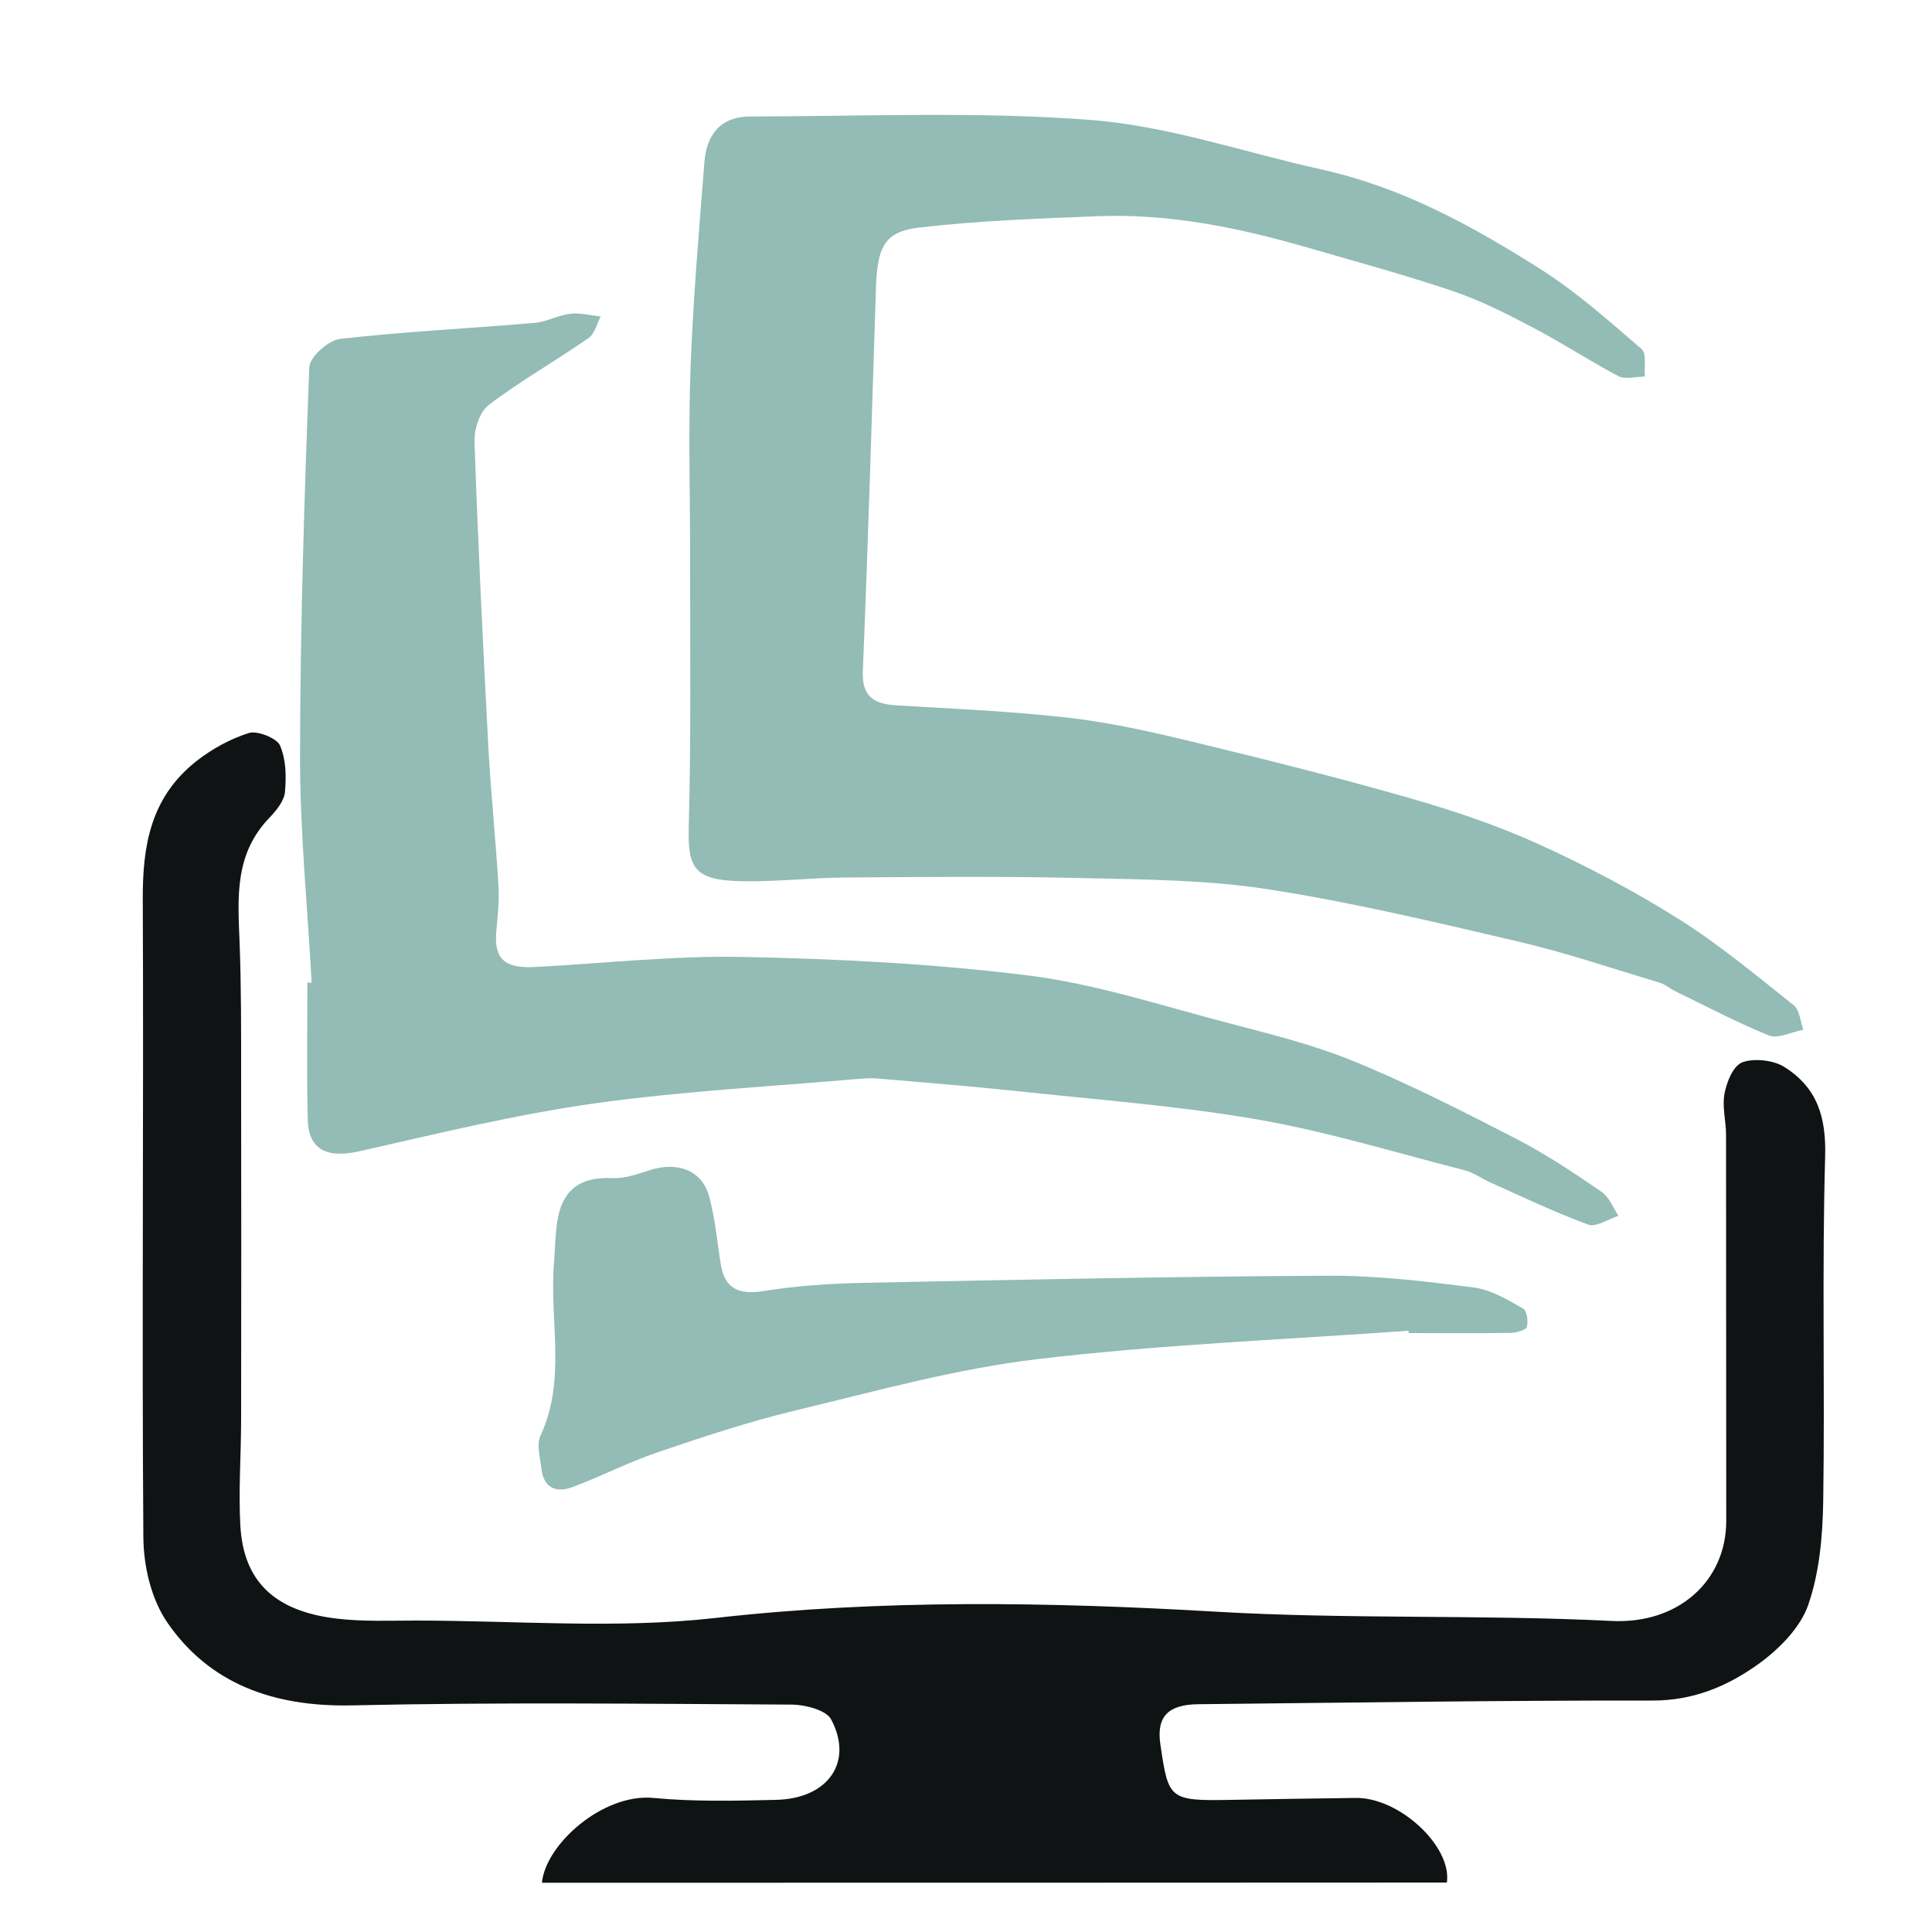 <?xml version="1.0" encoding="utf-8"?>
<!-- Generator: Adobe Illustrator 25.4.1, SVG Export Plug-In . SVG Version: 6.00 Build 0)  -->
<svg version="1.1" id="Layer_1" xmlns="http://www.w3.org/2000/svg" xmlns:xlink="http://www.w3.org/1999/xlink" x="0px" y="0px"
	 viewBox="0 0 1000 1000" style="enable-background:new 0 0 1000 1000;" xml:space="preserve">
<style type="text/css">
	.st0{fill:#101314;}
	.st1{fill:#92BCB5;}
</style>
<g>
	<path class="st0" d="M280.5,974.5c1.9-20,31.6-46.3,57.6-43.9c21,2,42.4,1.5,63.6,1c27-0.6,40.3-19.7,28.4-41.8
		c-2.4-4.5-13-7.4-19.9-7.5c-76-0.4-152-1.3-228,0.4c-41.4,0.9-74-11.7-95.4-42.6c-8.6-12.4-12.5-29.5-12.6-44.5
		c-0.8-110,0.2-220-0.3-330.1c-0.1-27.4,3.8-52.6,27.7-71.5c7.9-6.2,17.4-11.5,27.2-14.6c4.3-1.4,14.5,2.7,16.1,6.4
		c3.2,7.3,3.3,16.1,2.6,24.1c-0.4,4.5-4.2,9.3-7.7,13c-18.6,19-16.7,41.7-15.8,64.6c0.9,23.5,0.8,46.9,0.8,70.4
		c0.1,58.8,0.1,117.6,0,176.4c0,18.5-1.4,37-0.4,55.3c1.6,28.9,17.7,44.4,50,48.2c13.4,1.6,27.2,1,40.8,1
		c51.6,0,103.9,4.4,154.7-1.3c86.6-9.8,173.6-8.3,259.4-3.3c68.5,4,136.7,1.4,204.9,4.8c34.6,1.7,59.3-20.8,59.3-51.8
		c-0.1-66.6,0-133.3-0.1-199.9c0-7.1-2.1-14.4-0.8-21.2c1.1-5.9,4.3-14.2,9.1-16.2c5.9-2.3,16.1-1.2,21.6,2.2
		c17.6,10.9,21.9,26.5,21.4,46.3c-1.7,59.5-0.1,119-1,178.5c-0.3,18.1-1.9,36.9-7.8,53.9c-4,11.5-14.8,22.6-25.6,30.4
		c-15.6,11.2-33.3,19.1-55.2,19c-78.3-0.1-156.6,1.1-235,1.9c-14.8,0.2-21.7,5.8-19.5,20.7c4.2,28.6,4.4,29.4,36.7,28.8
		c21.5-0.4,42.9-0.7,64.4-1c22.6-0.3,49.9,25.1,47.2,43.8C592.9,974.5,436.7,974.5,280.5,974.5z"/>
	<path class="st1" d="M453.3,152c-2.1,65.1-4,130.1-6.7,195.2c-0.5,12.3,4.5,17.2,17.5,17.9c30.3,1.8,60.7,3.1,90.7,6.6
		c22.4,2.7,44.6,7.9,66.5,13.2c36.6,8.9,73.2,18.1,109.4,28.5c22.5,6.5,44.8,14,65.8,23.6c24.9,11.3,49.2,24.1,72.1,38.5
		c21.2,13.3,40.3,29.3,59.7,44.7c3.3,2.6,3.5,8.4,5.1,12.8c-6,1.1-13.1,4.8-17.7,3c-16.6-6.7-32.4-15.1-48.5-22.9
		c-2.7-1.3-5.1-3.5-8-4.4c-24.6-7.4-49-15.7-74-21.5c-42.7-10-85.5-20.2-128.8-26.9c-31.5-4.9-64-5.1-96.1-5.8
		c-40.9-1-81.8-0.6-122.6-0.3c-18,0.1-36.1,2.3-54.1,1.9c-24.1-0.5-27.7-6.6-27.1-28.2c1.2-44.8,0.7-89.6,0.7-134.4
		c0.1-34.1-1-68.3,0.2-102.4c1.3-35.8,4.4-71.5,7.2-107.2c1-13,7.4-23.6,23.8-23.6c58.9-0.1,118-2.7,176.5,1.8
		c40.2,3.2,79.4,16.8,119,25.6c42.1,9.3,78.4,29.4,113.3,51.5c18.9,12,35.6,26.9,52.4,41.4c2.9,2.5,1.3,9.4,1.8,14.3
		c-4.5,0-10.1,1.6-13.5-0.1c-15-7.9-29.1-17.2-44.2-25.1c-13.2-7-26.8-13.9-41-18.8c-25.1-8.5-50.8-15.5-76.4-22.9
		c-35.1-10.1-70.7-17.5-107.8-16.1c-30.8,1.2-61.6,2.3-92.1,5.8C457.3,119.8,453.8,127.8,453.3,152z"/>
	<path class="st1" d="M161.3,508.6c-2.1-39.2-6.1-78.4-6-117.6c0.1-67,2.2-134,4.8-201c0.2-5.2,9.9-13.9,16-14.6
		c33.4-3.8,67.2-5.4,100.7-8.3c6.2-0.5,12.1-4,18.4-4.7c5.1-0.6,10.4,0.9,15.7,1.4c-2,3.8-3,8.9-6.3,11.2
		c-16.9,11.7-35.1,22.1-51.4,34.4c-5,3.8-7.8,12.7-7.6,19.2c1.8,52.9,4.4,105.7,7.2,158.6c1.3,23.8,3.8,47.5,5.2,71.3
		c0.5,7.8-0.4,15.6-1.1,23.4c-1.3,14.5,4.2,19.5,20.4,18.6c35.7-1.9,71.4-5.9,107.1-5.2c49.4,1,99,3.5,147.8,9.6
		c34.3,4.3,67.7,15.2,101.2,24c22.7,6,45.9,11.6,67.3,20.4c28.9,11.8,56.6,26,84.2,40.2c15.5,8,29.9,17.7,44.1,27.4
		c4,2.8,5.9,8.2,8.7,12.4c-5.2,1.7-11.7,6-15.5,4.6c-17.4-6.4-34.2-14.4-51.1-22c-4.4-2-8.4-5-13.1-6.2c-35.7-9.1-71-20-107.3-26.3
		c-41.2-7.1-83.2-10.2-124.9-14.7c-23.6-2.5-47.3-4.4-70.9-6.4c-3.4-0.3-6.8-0.2-10.2,0.1c-45.9,4-92.1,6.4-137.6,12.8
		c-40.6,5.8-80.6,15.5-120.6,24.6c-16.9,3.9-26.8-0.4-27.2-16.2c-0.6-23.7-0.2-47.4-0.2-71.1C160,508.7,160.6,508.7,161.3,508.6z"/>
	<path class="st1" d="M729,688.8c-64.1,4.6-128.4,7.1-192.1,14.7c-42.3,5-83.7,16.6-125,26.5c-24.2,5.8-48,13.7-71.5,21.7
		c-15.1,5.1-29.3,12.5-44.3,18.1c-9,3.3-14.8-0.5-15.8-9.3c-0.6-5.9-2.8-12.6-0.5-17.5c13.4-29,4.6-59.1,6.9-88.5
		c0.6-7.5,0.6-15.2,1.8-22.6c2.3-14.7,10.5-23,28.5-22.1c6.4,0.3,13.3-2.2,19.6-4.2c14-4.5,26.7,0.2,30.3,13.2
		c3.3,11.6,4.2,23.8,6.2,35.7c2,12,8.6,16,22.5,13.7c16.6-2.7,33.7-3.8,50.7-4.2c80.5-1.6,161-3.3,241.4-3.7c25-0.1,50.2,2.9,75,6.1
		c9,1.1,17.5,6.3,25.5,10.8c2.2,1.2,2.9,6.6,2.1,9.6c-0.4,1.6-5.5,3.1-8.5,3.1c-17.5,0.3-35.1,0.1-52.6,0.1
		C729.1,689.6,729.1,689.2,729,688.8z"/>
</g>
</svg>
